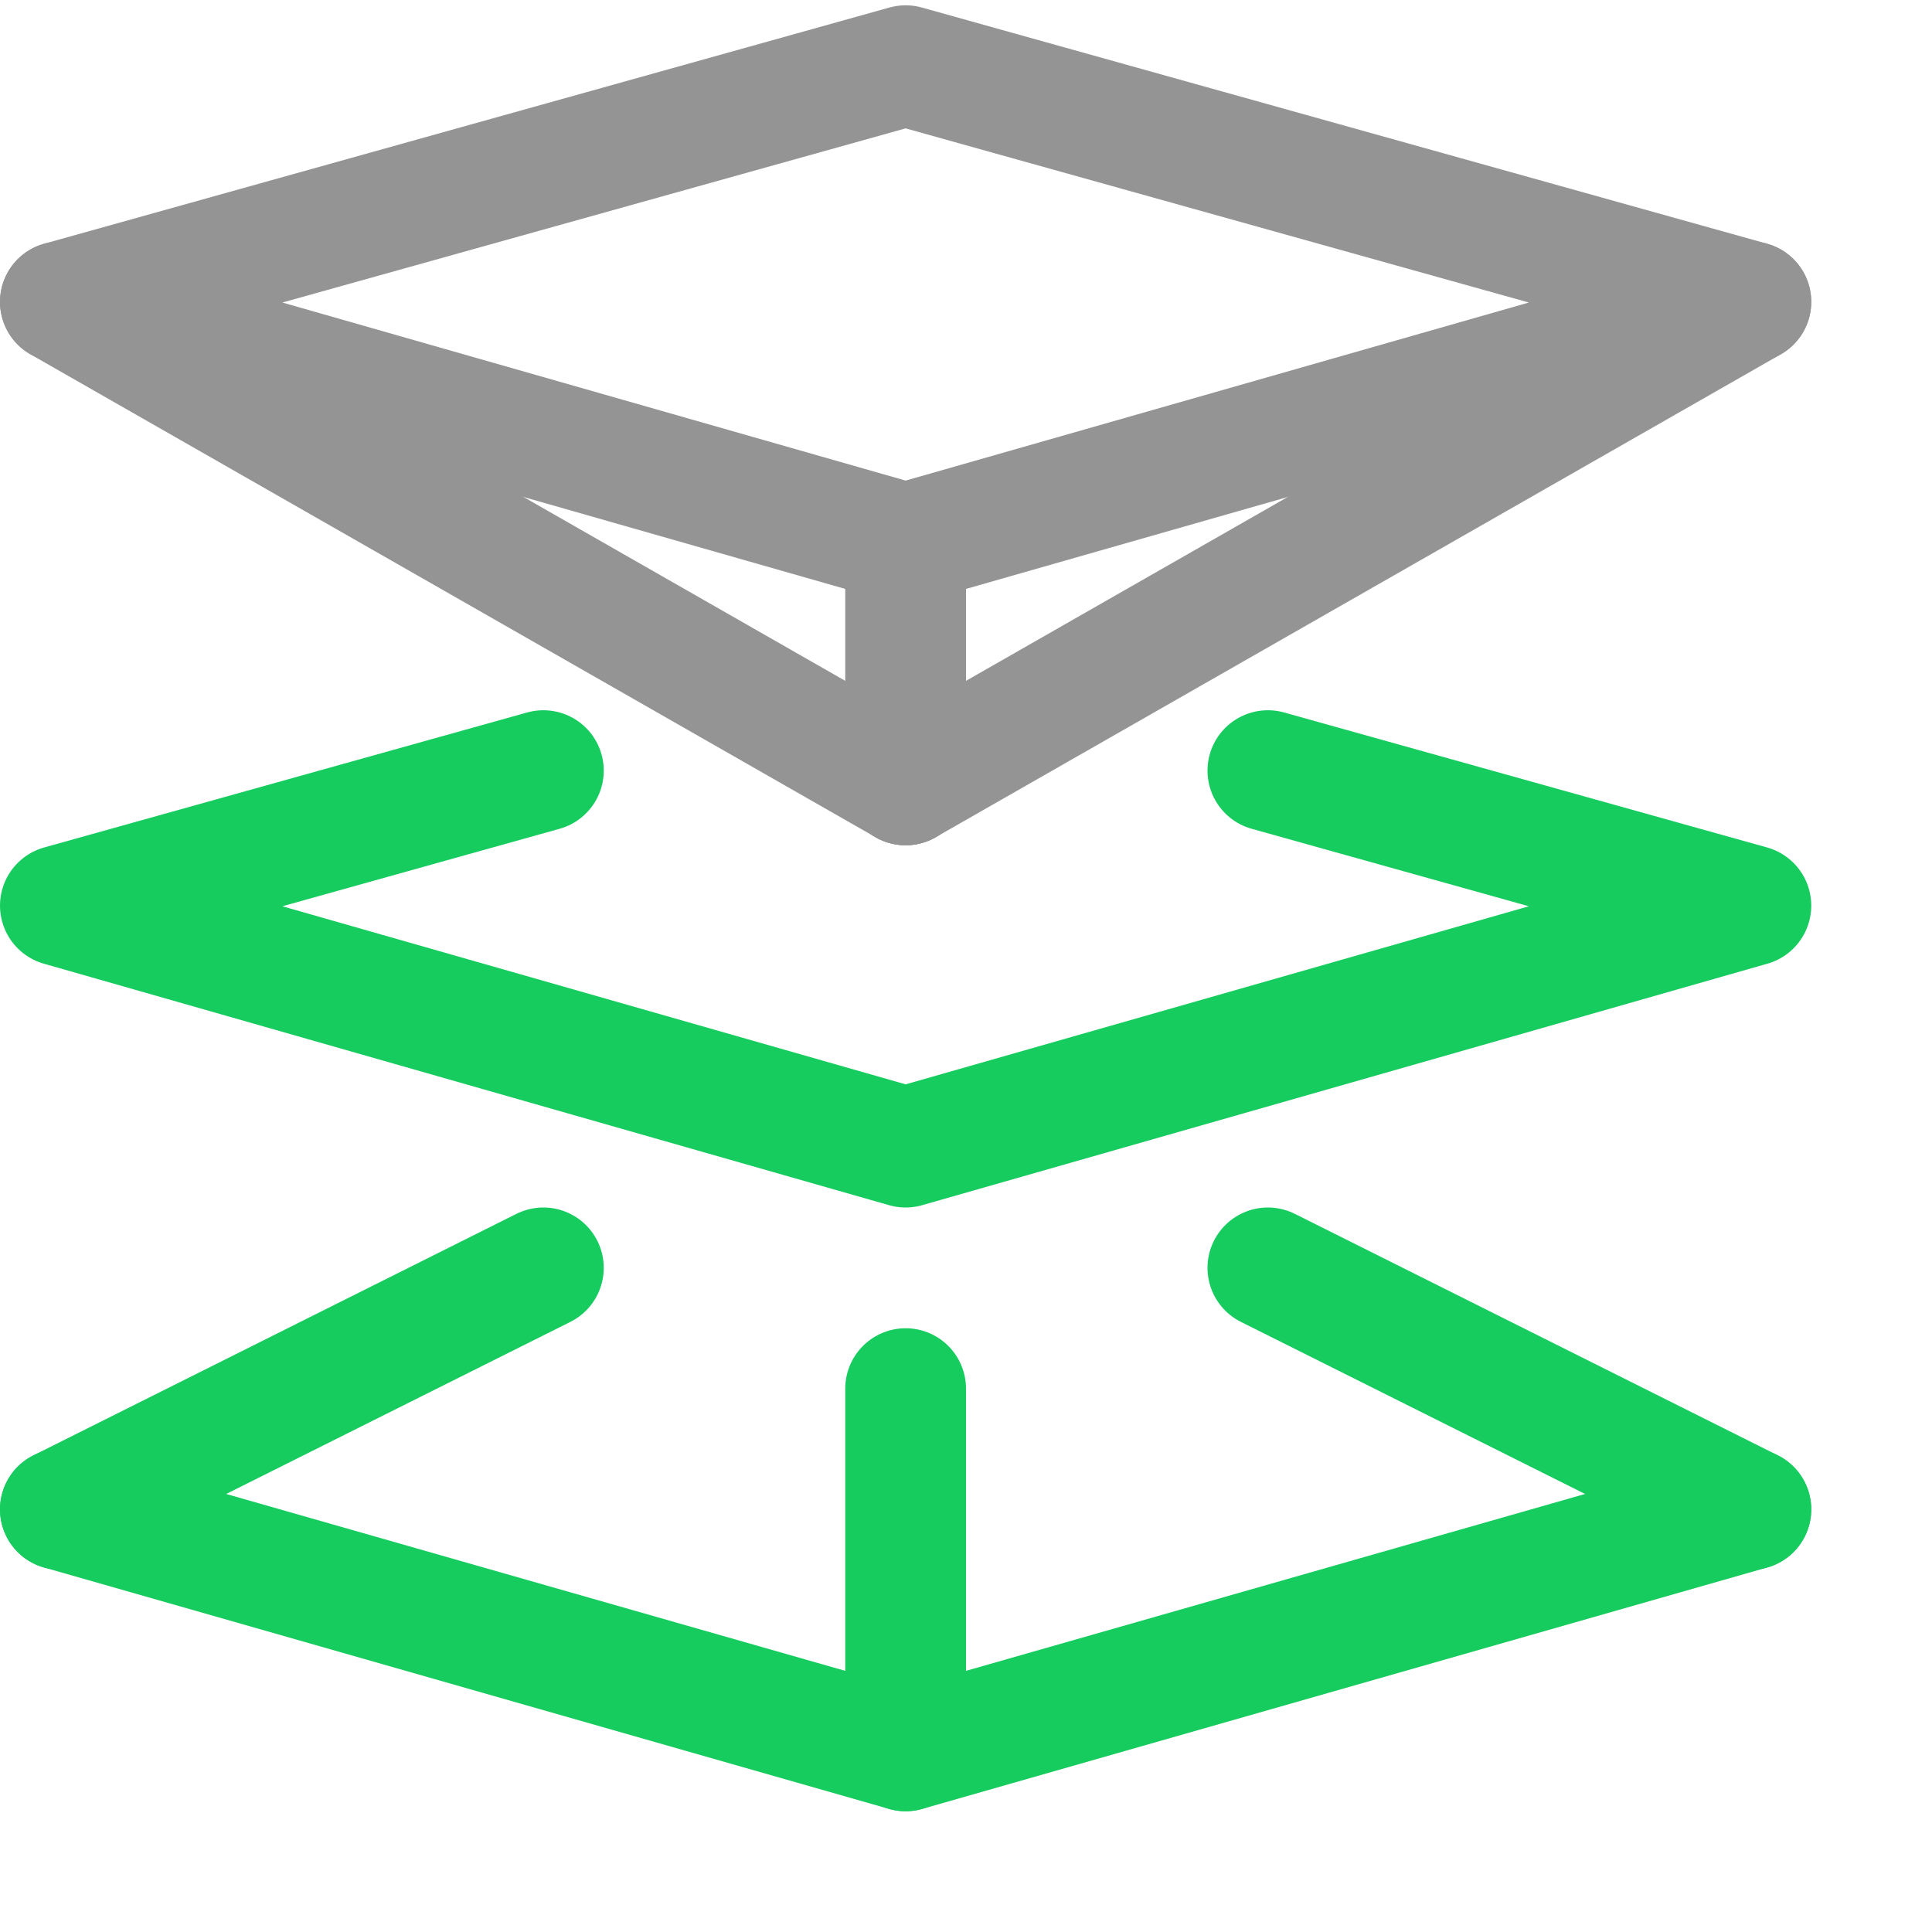 <svg xmlns="http://www.w3.org/2000/svg" width="16" height="16" viewBox="0 0 16 16"><polygon points="14.5 2.5 7.5 4.5 0.5 2.5 7.5 0.544 14.5 2.5" style="fill:none;stroke:#949494;stroke-linecap:round;stroke-linejoin:round"/><polyline points="10.5 6.382 14.5 7.5 7.5 9.5 0.5 7.5 4.5 6.382" style="fill:none;stroke:#17CC5F;stroke-linecap:round;stroke-linejoin:round"/><polyline points="14.5 12.5 7.5 14.5 0.5 12.5" style="fill:none;stroke:#17CC5F;stroke-linecap:round;stroke-linejoin:round"/><line x1="0.5" y1="2.5" x2="7.5" y2="6.5" style="fill:none;stroke:#949494;stroke-linecap:round;stroke-linejoin:round"/><line x1="14.5" y1="2.5" x2="7.5" y2="6.5" style="fill:none;stroke:#949494;stroke-linecap:round;stroke-linejoin:round"/><line x1="7.5" y1="4.5" x2="7.5" y2="6.5" style="fill:none;stroke:#949494;stroke-linecap:round;stroke-linejoin:round"/><line x1="0.5" y1="12.5" x2="4.5" y2="10.5" style="fill:none;stroke:#17CC5F;stroke-linecap:round;stroke-linejoin:round"/><line x1="14.5" y1="12.5" x2="10.5" y2="10.5" style="fill:none;stroke:#17CC5F;stroke-linecap:round;stroke-linejoin:round"/><line x1="7.5" y1="14.5" x2="7.5" y2="11.5" style="fill:none;stroke:#17CC5F;stroke-linecap:round;stroke-linejoin:round"/></svg>